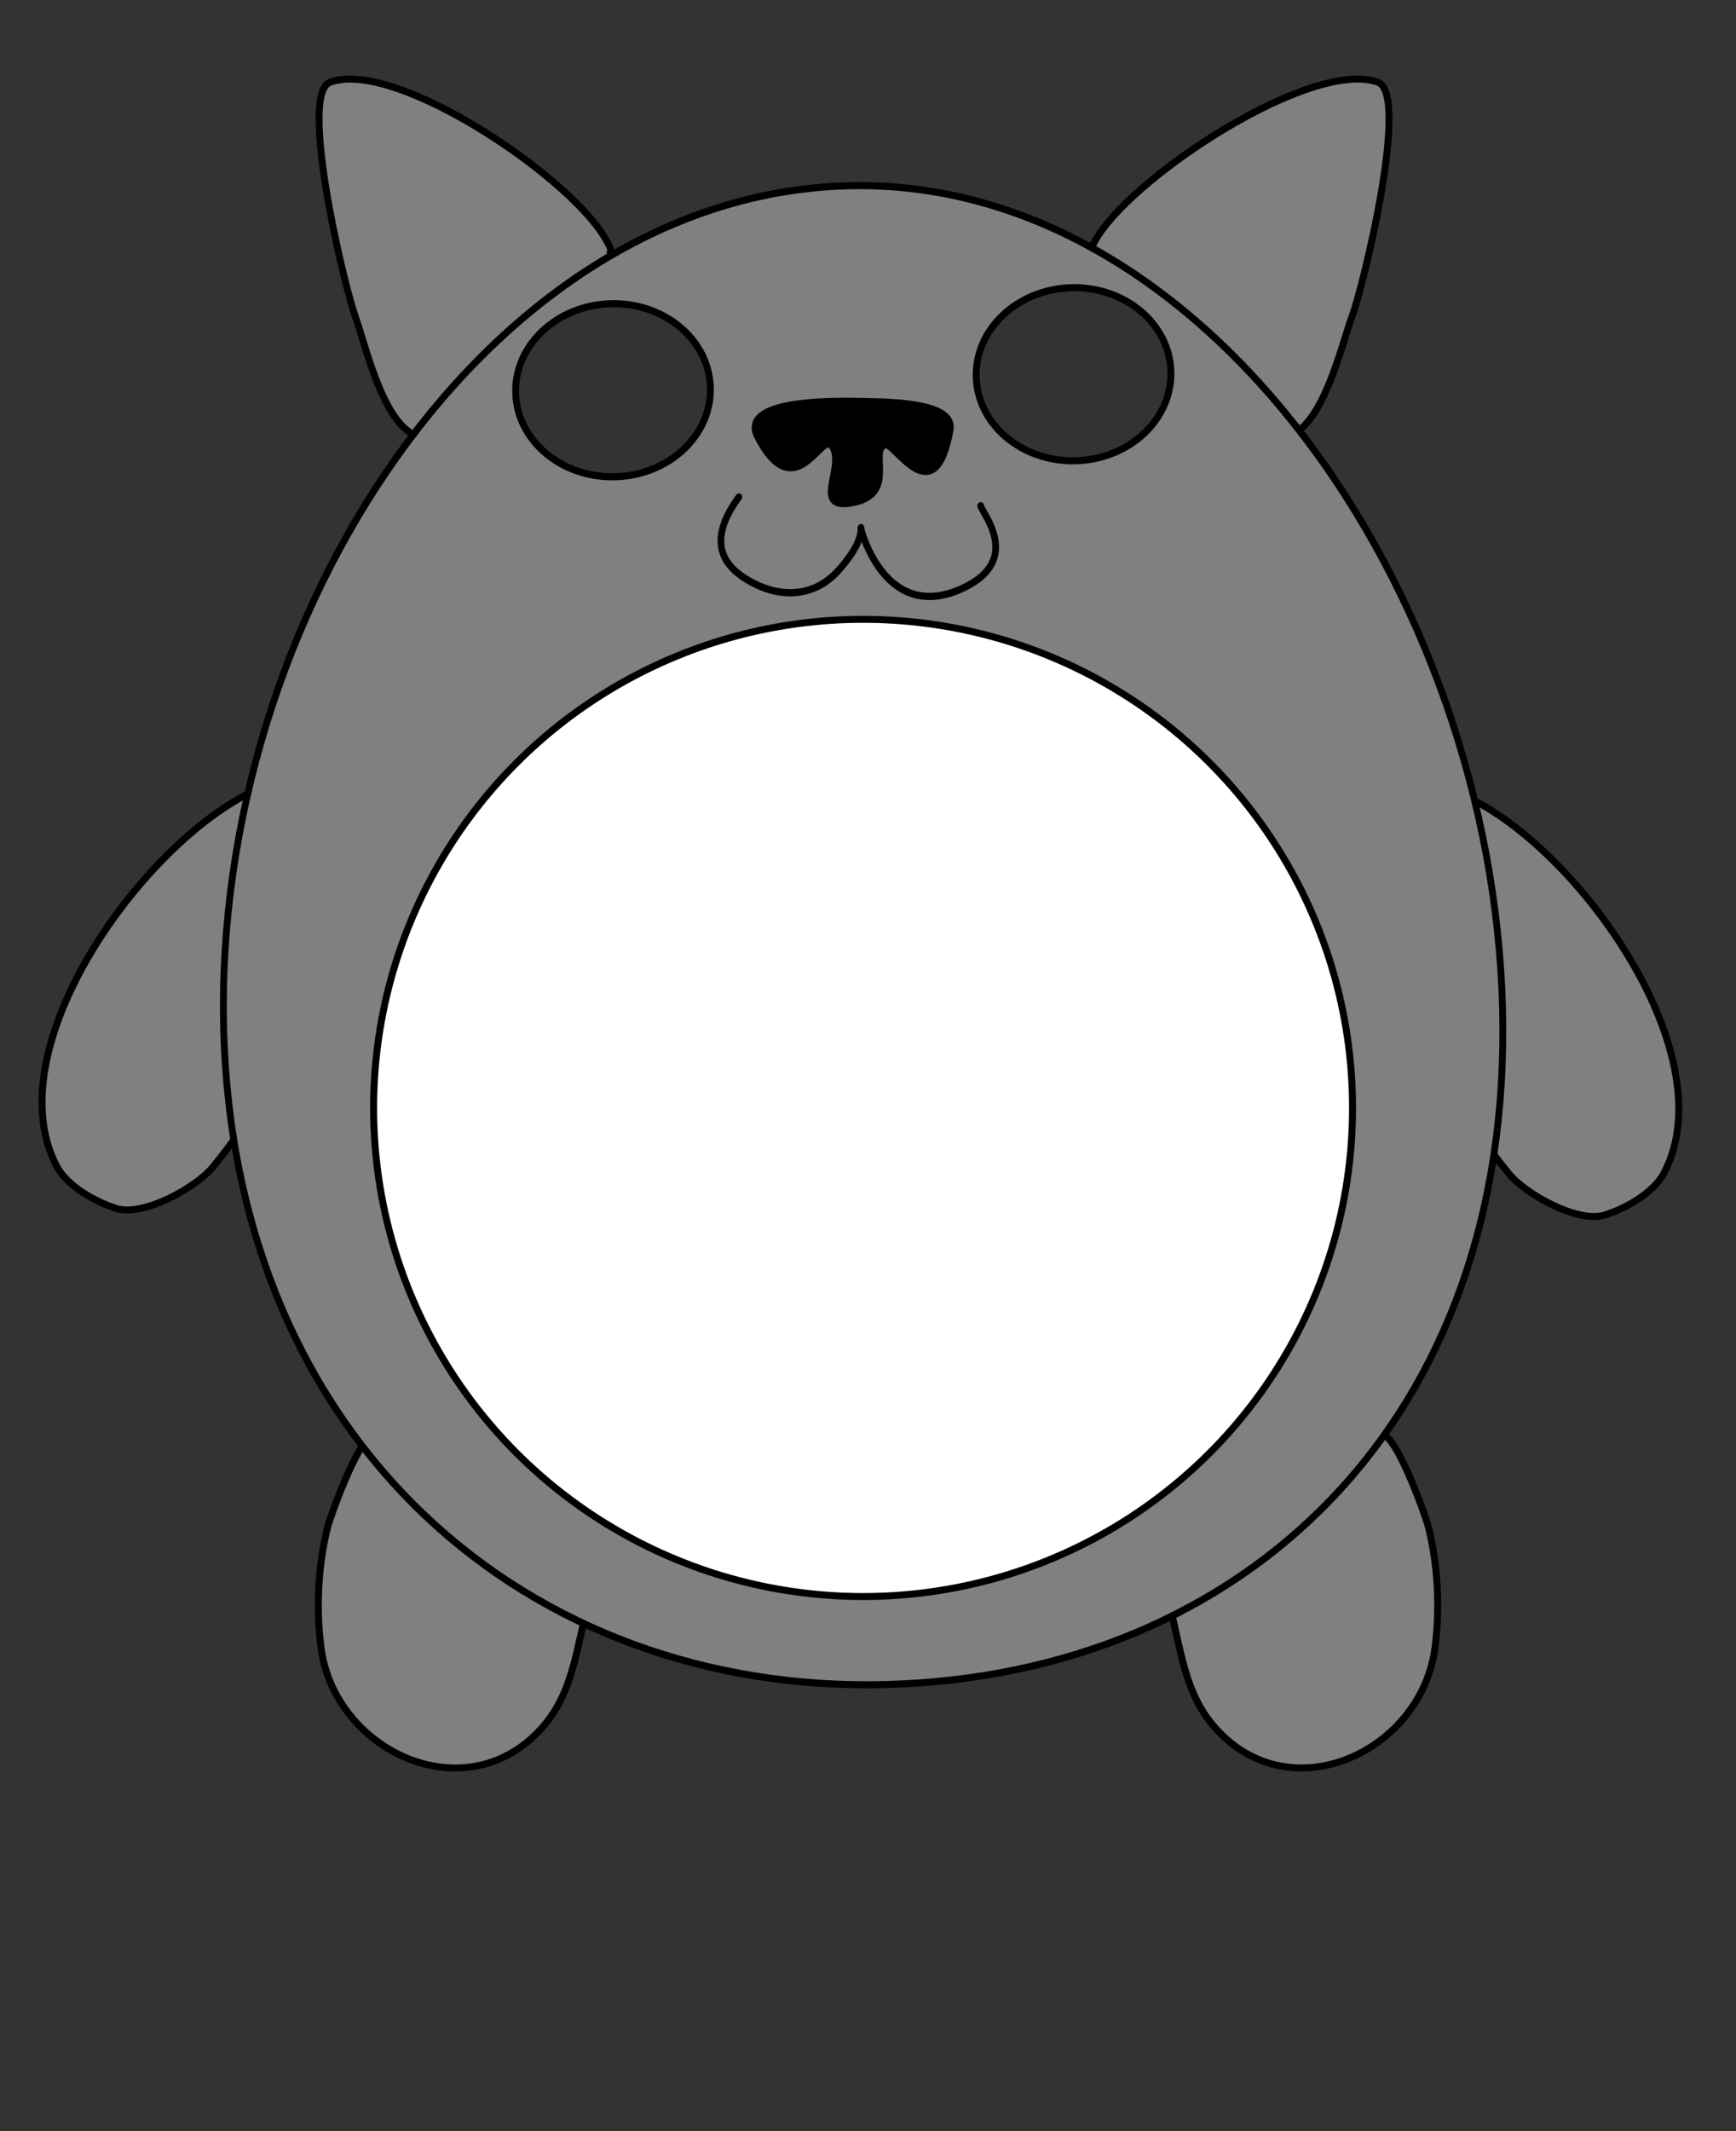 <?xml version="1.0" encoding="UTF-8" standalone="no"?>
<!DOCTYPE svg PUBLIC "-//W3C//DTD SVG 1.1//EN" "http://www.w3.org/Graphics/SVG/1.1/DTD/svg11.dtd">
<svg width="100%" height="100%" viewBox="0 0 673 826" version="1.1" xmlns="http://www.w3.org/2000/svg" xmlns:xlink="http://www.w3.org/1999/xlink" xml:space="preserve" xmlns:serif="http://www.serif.com/" style="fill-rule:evenodd;clip-rule:evenodd;stroke-linecap:round;stroke-linejoin:round;stroke-miterlimit:1.5;">
    <rect x="0" y="0" width="673" height="826" fill="#333333" stroke="none"/>
    <g id="Layer1" transform="matrix(0.402,0,0,0.402,0,0)">
        <g transform="matrix(0.96,0,0,0.957,21.06,88.15)">
            <path d="M246.467,698.931C131.782,741.75 -29.651,959.748 35.124,1082.95C45.366,1102.43 72.768,1118.28 94.787,1125.26C122.341,1134 175.369,1103.84 191.741,1083.74C277.444,978.527 258.135,948.407 266.231,818.869C266.66,812.007 280.034,638.667 237.381,681.32" style="fill:rgb(128,128,128);stroke:black;stroke-width:7px;"/>
        </g>
        <g transform="matrix(0.96,0,0,0.957,32.264,93.038)">
            <path d="M344.821,1348.01C329.765,1340.68 297.872,1431.76 295.633,1440.72C285.872,1479.76 283.79,1522.15 288.775,1562.03C301.966,1667.56 436.195,1730.34 512.401,1641.64C545.693,1602.89 545.839,1552.28 560.878,1507.17" style="fill:rgb(128,128,128);stroke:black;stroke-width:7px;"/>
        </g>
        <g transform="matrix(1,0,0,1,-19.395,6.123)">
            <path d="M1071.98,237.166C1069.91,234.616 1073.26,230.178 1074.42,227.92C1105.28,167.835 1283.45,49.651 1348.18,73.187C1379.29,84.499 1334.11,269.711 1323.27,298.862C1313.39,325.438 1296.01,402.881 1262.58,414.025" style="fill:rgb(128,128,128);stroke:black;stroke-width:6.71px;"/>
        </g>
        <g transform="matrix(-0.978,0,0,1,1636.75,6.123)">
            <path d="M1071.98,237.166C1069.91,234.616 1073.26,230.178 1074.42,227.92C1105.28,167.835 1283.45,49.651 1348.18,73.187C1379.29,84.499 1334.11,269.711 1323.27,298.862C1313.39,325.438 1296.01,402.881 1262.58,414.025" style="fill:rgb(128,128,128);stroke:black;stroke-width:6.78px;"/>
        </g>
    </g>
    <g id="Layer11" serif:id="Layer1" transform="matrix(-0.4,0,0,0.402,676.858,-23.505)">
        <g transform="matrix(0.96,0,0,0.957,45.638,152.948)">
            <path d="M246.467,698.931C131.782,741.75 -29.651,959.748 35.124,1082.95C45.366,1102.43 72.768,1118.28 94.787,1125.26C122.341,1134 175.369,1103.84 191.741,1083.74C277.444,978.527 258.135,948.407 266.231,818.869C266.66,812.007 280.034,638.667 237.381,681.32" style="fill:rgb(128,128,128);stroke:black;stroke-width:7.02px;"/>
        </g>
        <g transform="matrix(0.96,0,0,0.957,24.041,151.47)">
            <path d="M344.821,1348.01C329.765,1340.68 297.872,1431.76 295.633,1440.72C285.872,1479.76 283.79,1522.15 288.775,1562.03C301.966,1667.56 436.195,1730.34 512.401,1641.64C545.693,1602.89 545.839,1552.28 560.878,1507.17" style="fill:rgb(128,128,128);stroke:black;stroke-width:7.02px;"/>
        </g>
    </g>
    <g transform="matrix(0.372,-0.01,0.01,0.385,0.866,47.501)">
        <path d="M878.651,86.472C1251.38,86.472 1538.48,514.726 1538.48,931.072C1538.48,1347.42 1251.38,1595.21 878.651,1595.21C505.919,1595.21 206.126,1334.35 206.126,918.004C206.126,501.658 505.919,86.472 878.651,86.472ZM628.834,198.714C684.835,198.714 730.301,237.74 730.301,285.809C730.301,333.879 684.835,372.905 628.834,372.905C572.833,372.905 527.367,333.879 527.367,285.809C527.367,237.74 572.833,198.714 628.834,198.714ZM1108.88,195.064C1164.88,195.064 1210.35,234.091 1210.35,282.16C1210.35,330.229 1164.88,369.256 1108.88,369.256C1052.88,369.256 1007.41,330.229 1007.41,282.16C1007.41,234.091 1052.88,195.064 1108.88,195.064Z" style="fill:rgb(128,128,128);stroke:black;stroke-width:7.13px;"/>
    </g>
    <g transform="matrix(0.386,0,0,0.385,-1.213,21.304)">
        <ellipse cx="869.963" cy="1059.98" rx="491.582" ry="491.861" style="fill:white;stroke:black;stroke-width:7px;"/>
    </g>
    <g transform="matrix(0.385,0.023,-0.023,0.384,3.742,26.19)">
        <path d="M896.615,283.7C883.84,284.959 746.939,282.844 772.908,326.611C813.601,395.193 836.061,319.377 846.89,330.206C865.109,348.426 828.44,399.439 873.69,386.511C916.455,374.292 884.104,332.9 901.43,326.702C910.347,323.513 955.185,394.906 965.28,307.818C968.148,283.075 917.88,283.7 896.615,283.7Z" style="stroke:black;stroke-width:7px;"/>
    </g>
    <g transform="matrix(0.308,0,0,0.333,66.237,62.379)">
        <path d="M715.031,391.088C667.704,450.447 705.118,477.476 731.185,490.399C776.445,512.838 815.314,501.555 838.506,478.363C849.719,467.15 868.596,445.912 868.596,428.213C868.596,424.723 868.596,428.213 868.596,428.213C868.596,428.213 898.801,540.741 998.265,496.628C1073.5,463.261 1019.33,407.809 1019.33,401.254" style="fill:none;stroke:black;stroke-width:8.42px;"/>
    </g>
</svg>

